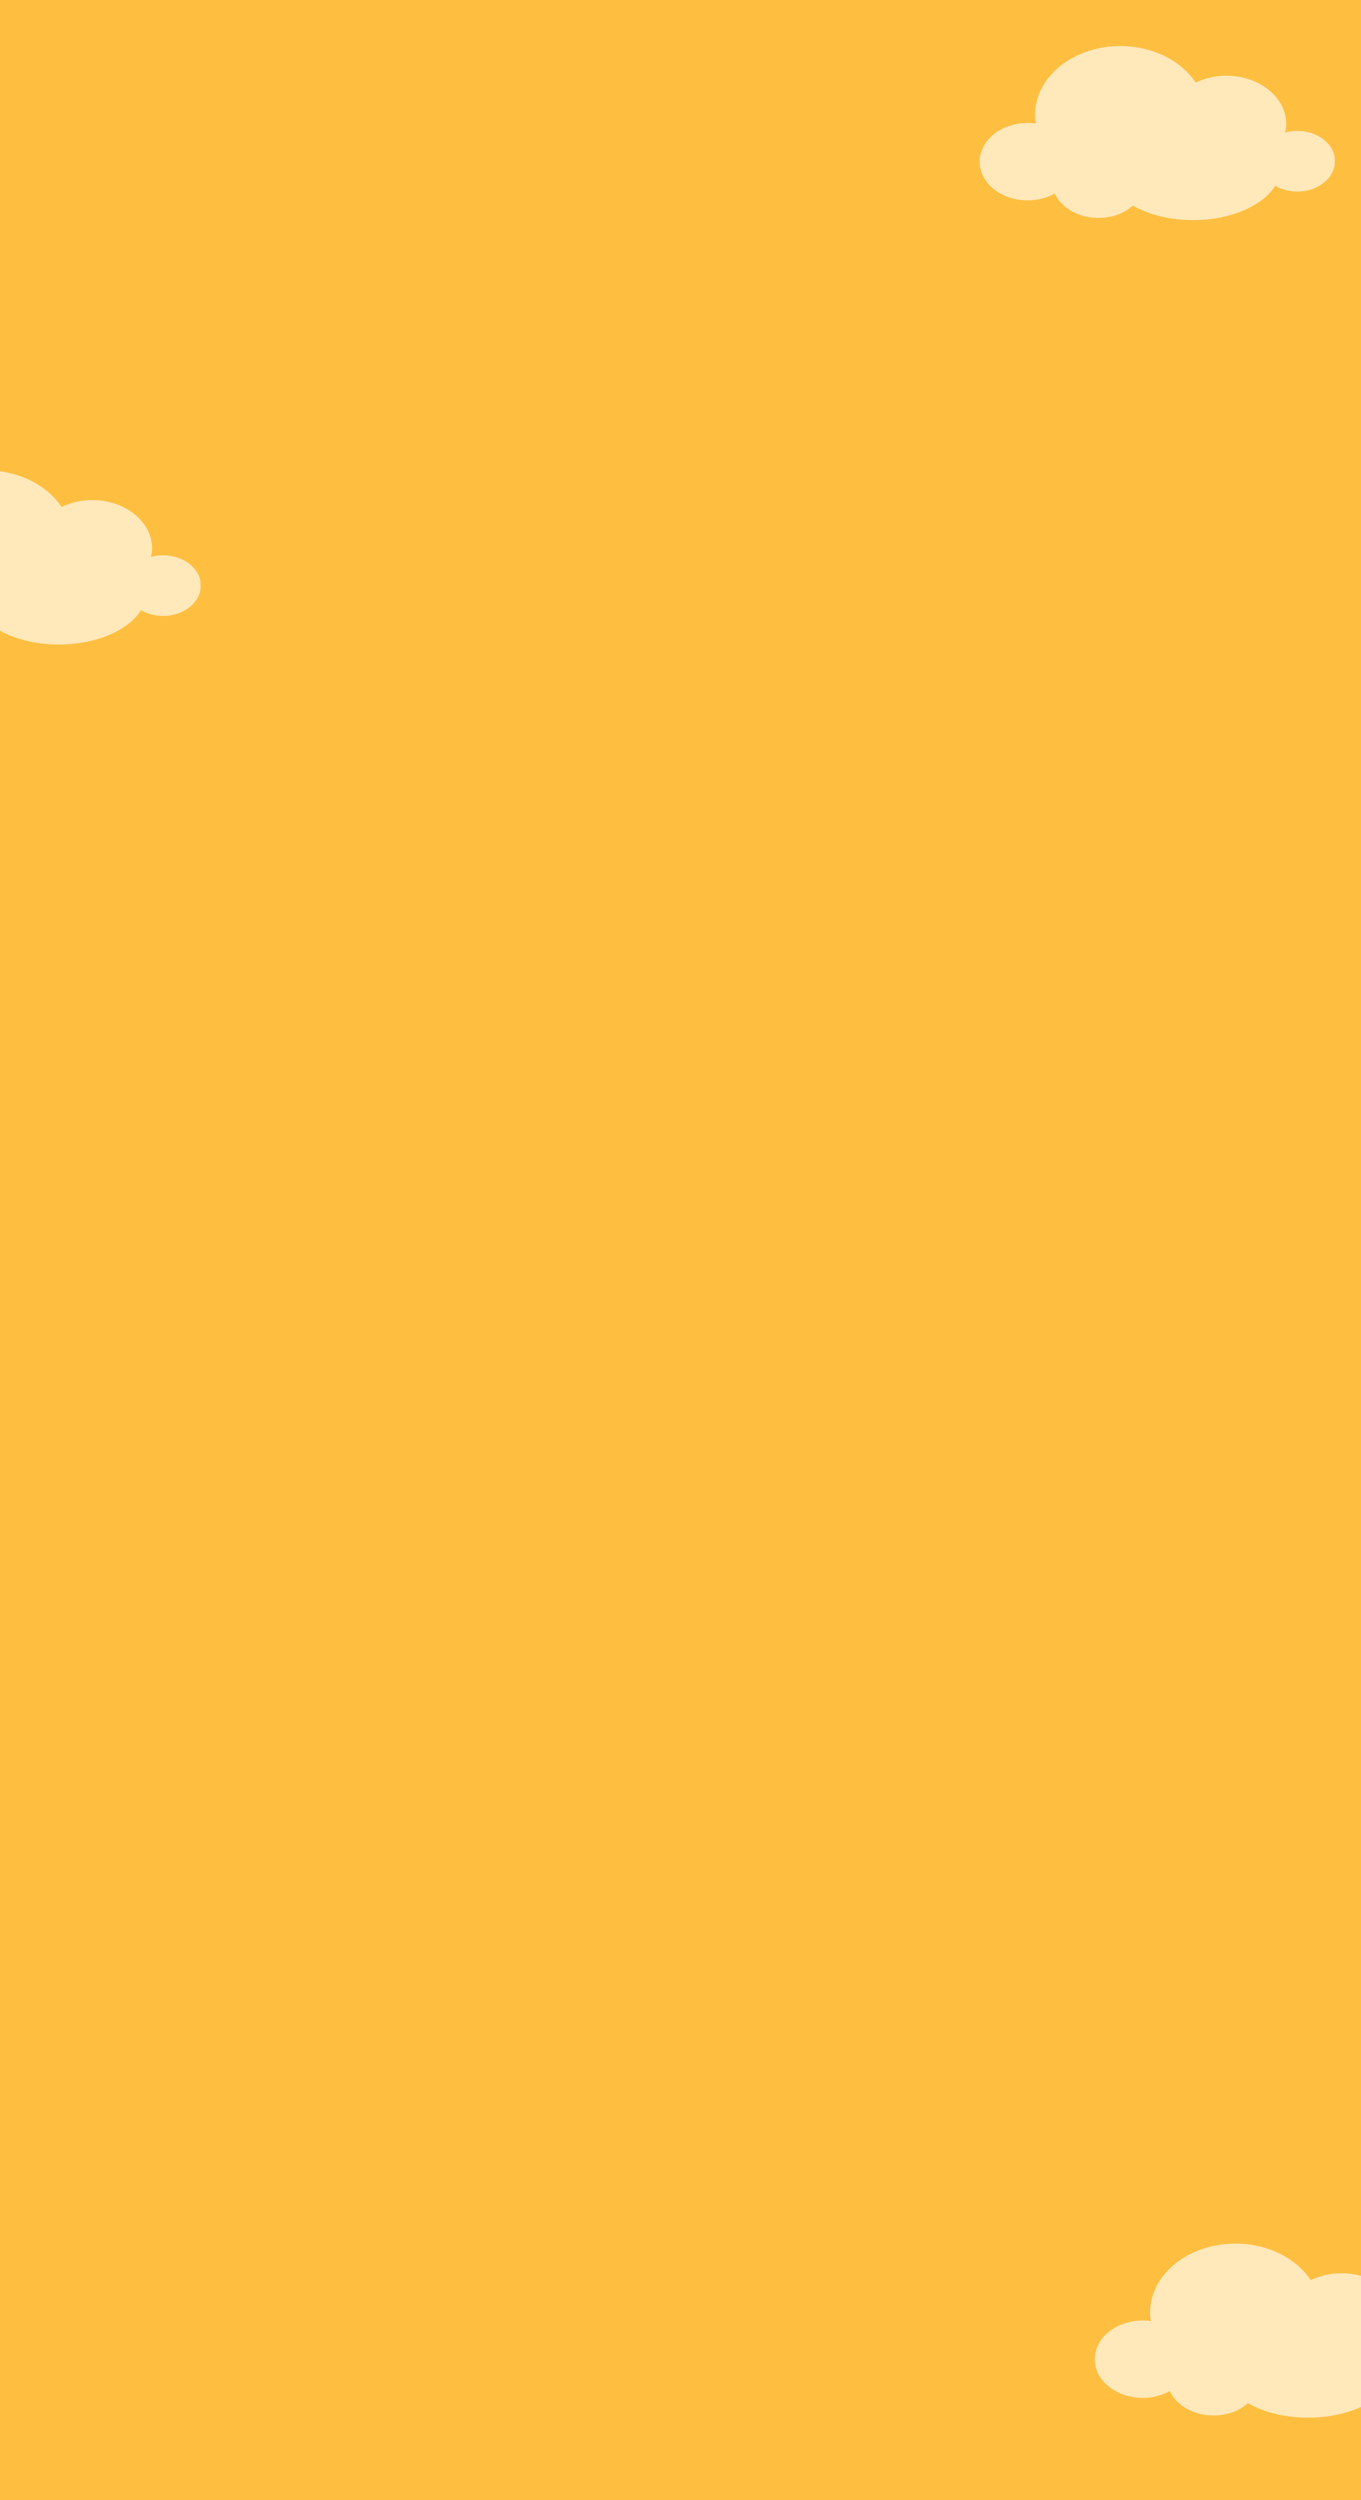 <svg width="414" height="760" viewBox="0 0 414 760" fill="none" xmlns="http://www.w3.org/2000/svg">
<rect width="414" height="760" fill="#FEBF41"/>
<g opacity="0.8" clip-path="url(#clip0)">
<path d="M394.543 39.791C393.279 39.791 392.1 39.958 390.92 40.291C391.089 39.457 391.257 38.622 391.257 37.704C391.257 29.608 383.086 23.014 373.061 23.014C369.607 23.014 366.49 23.765 363.71 25.101C359.329 18.507 350.736 14 340.796 14C326.474 14 314.849 23.348 314.849 34.95C314.849 35.868 314.933 36.702 315.101 37.537C314.343 37.453 313.501 37.37 312.658 37.37C304.571 37.37 298 42.628 298 49.139C298 55.649 304.571 60.907 312.574 60.907C315.607 60.907 318.471 60.156 320.83 58.821C322.852 63.161 327.991 66.249 334.14 66.249C338.268 66.249 342.059 64.83 344.587 62.493C349.388 65.247 355.791 66.916 362.952 66.916C374.324 66.916 384.097 62.576 387.888 56.483C389.741 57.569 392.1 58.236 394.627 58.236C400.945 58.236 406.084 54.063 406.084 48.972C406.084 43.88 400.945 39.791 394.543 39.791Z" fill="white" fill-opacity="0.8"/>
</g>
<g opacity="0.8" clip-path="url(#clip1)">
<path d="M49.543 168.791C48.279 168.791 47.1 168.957 45.92 169.291C46.089 168.457 46.257 167.622 46.257 166.704C46.257 158.608 38.086 152.014 28.061 152.014C24.607 152.014 21.49 152.765 18.71 154.101C14.329 147.507 5.736 143 -4.204 143C-18.526 143 -30.151 152.348 -30.151 163.95C-30.151 164.868 -30.067 165.702 -29.899 166.537C-30.657 166.454 -31.499 166.37 -32.342 166.37C-40.429 166.37 -47 171.628 -47 178.139C-47 184.649 -40.429 189.907 -32.426 189.907C-29.393 189.907 -26.529 189.156 -24.17 187.82C-22.148 192.161 -17.009 195.249 -10.86 195.249C-6.732 195.249 -2.941 193.83 -0.413 191.493C4.388 194.247 10.791 195.917 17.952 195.917C29.325 195.917 39.097 191.576 42.888 185.483C44.741 186.569 47.1 187.236 49.627 187.236C55.945 187.236 61.084 183.063 61.084 177.972C61.084 172.88 55.945 168.791 49.543 168.791Z" fill="white" fill-opacity="0.8"/>
</g>
<g opacity="0.8" clip-path="url(#clip2)">
<path d="M429.543 707.791C428.279 707.791 427.1 707.957 425.92 708.291C426.089 707.457 426.257 706.622 426.257 705.704C426.257 697.608 418.086 691.014 408.061 691.014C404.607 691.014 401.49 691.765 398.71 693.101C394.329 686.507 385.736 682 375.796 682C361.474 682 349.849 691.348 349.849 702.95C349.849 703.868 349.933 704.702 350.101 705.537C349.343 705.454 348.501 705.37 347.658 705.37C339.571 705.37 333 710.628 333 717.139C333 723.649 339.571 728.907 347.574 728.907C350.607 728.907 353.471 728.156 355.83 726.82C357.852 731.161 362.991 734.249 369.14 734.249C373.268 734.249 377.059 732.83 379.587 730.493C384.388 733.247 390.791 734.917 397.952 734.917C409.324 734.917 419.097 730.576 422.888 724.483C424.741 725.569 427.1 726.236 429.627 726.236C435.945 726.236 441.084 722.063 441.084 716.972C441.084 711.88 435.945 707.791 429.543 707.791Z" fill="white" fill-opacity="0.8"/>
</g>
<defs>
<clipPath id="clip0">
<rect width="108" height="53" fill="white" transform="translate(298 14)"/>
</clipPath>
<clipPath id="clip1">
<rect width="108" height="53" fill="white" transform="translate(-47 143)"/>
</clipPath>
<clipPath id="clip2">
<rect width="108" height="53" fill="white" transform="translate(333 682)"/>
</clipPath>
</defs>
</svg>


